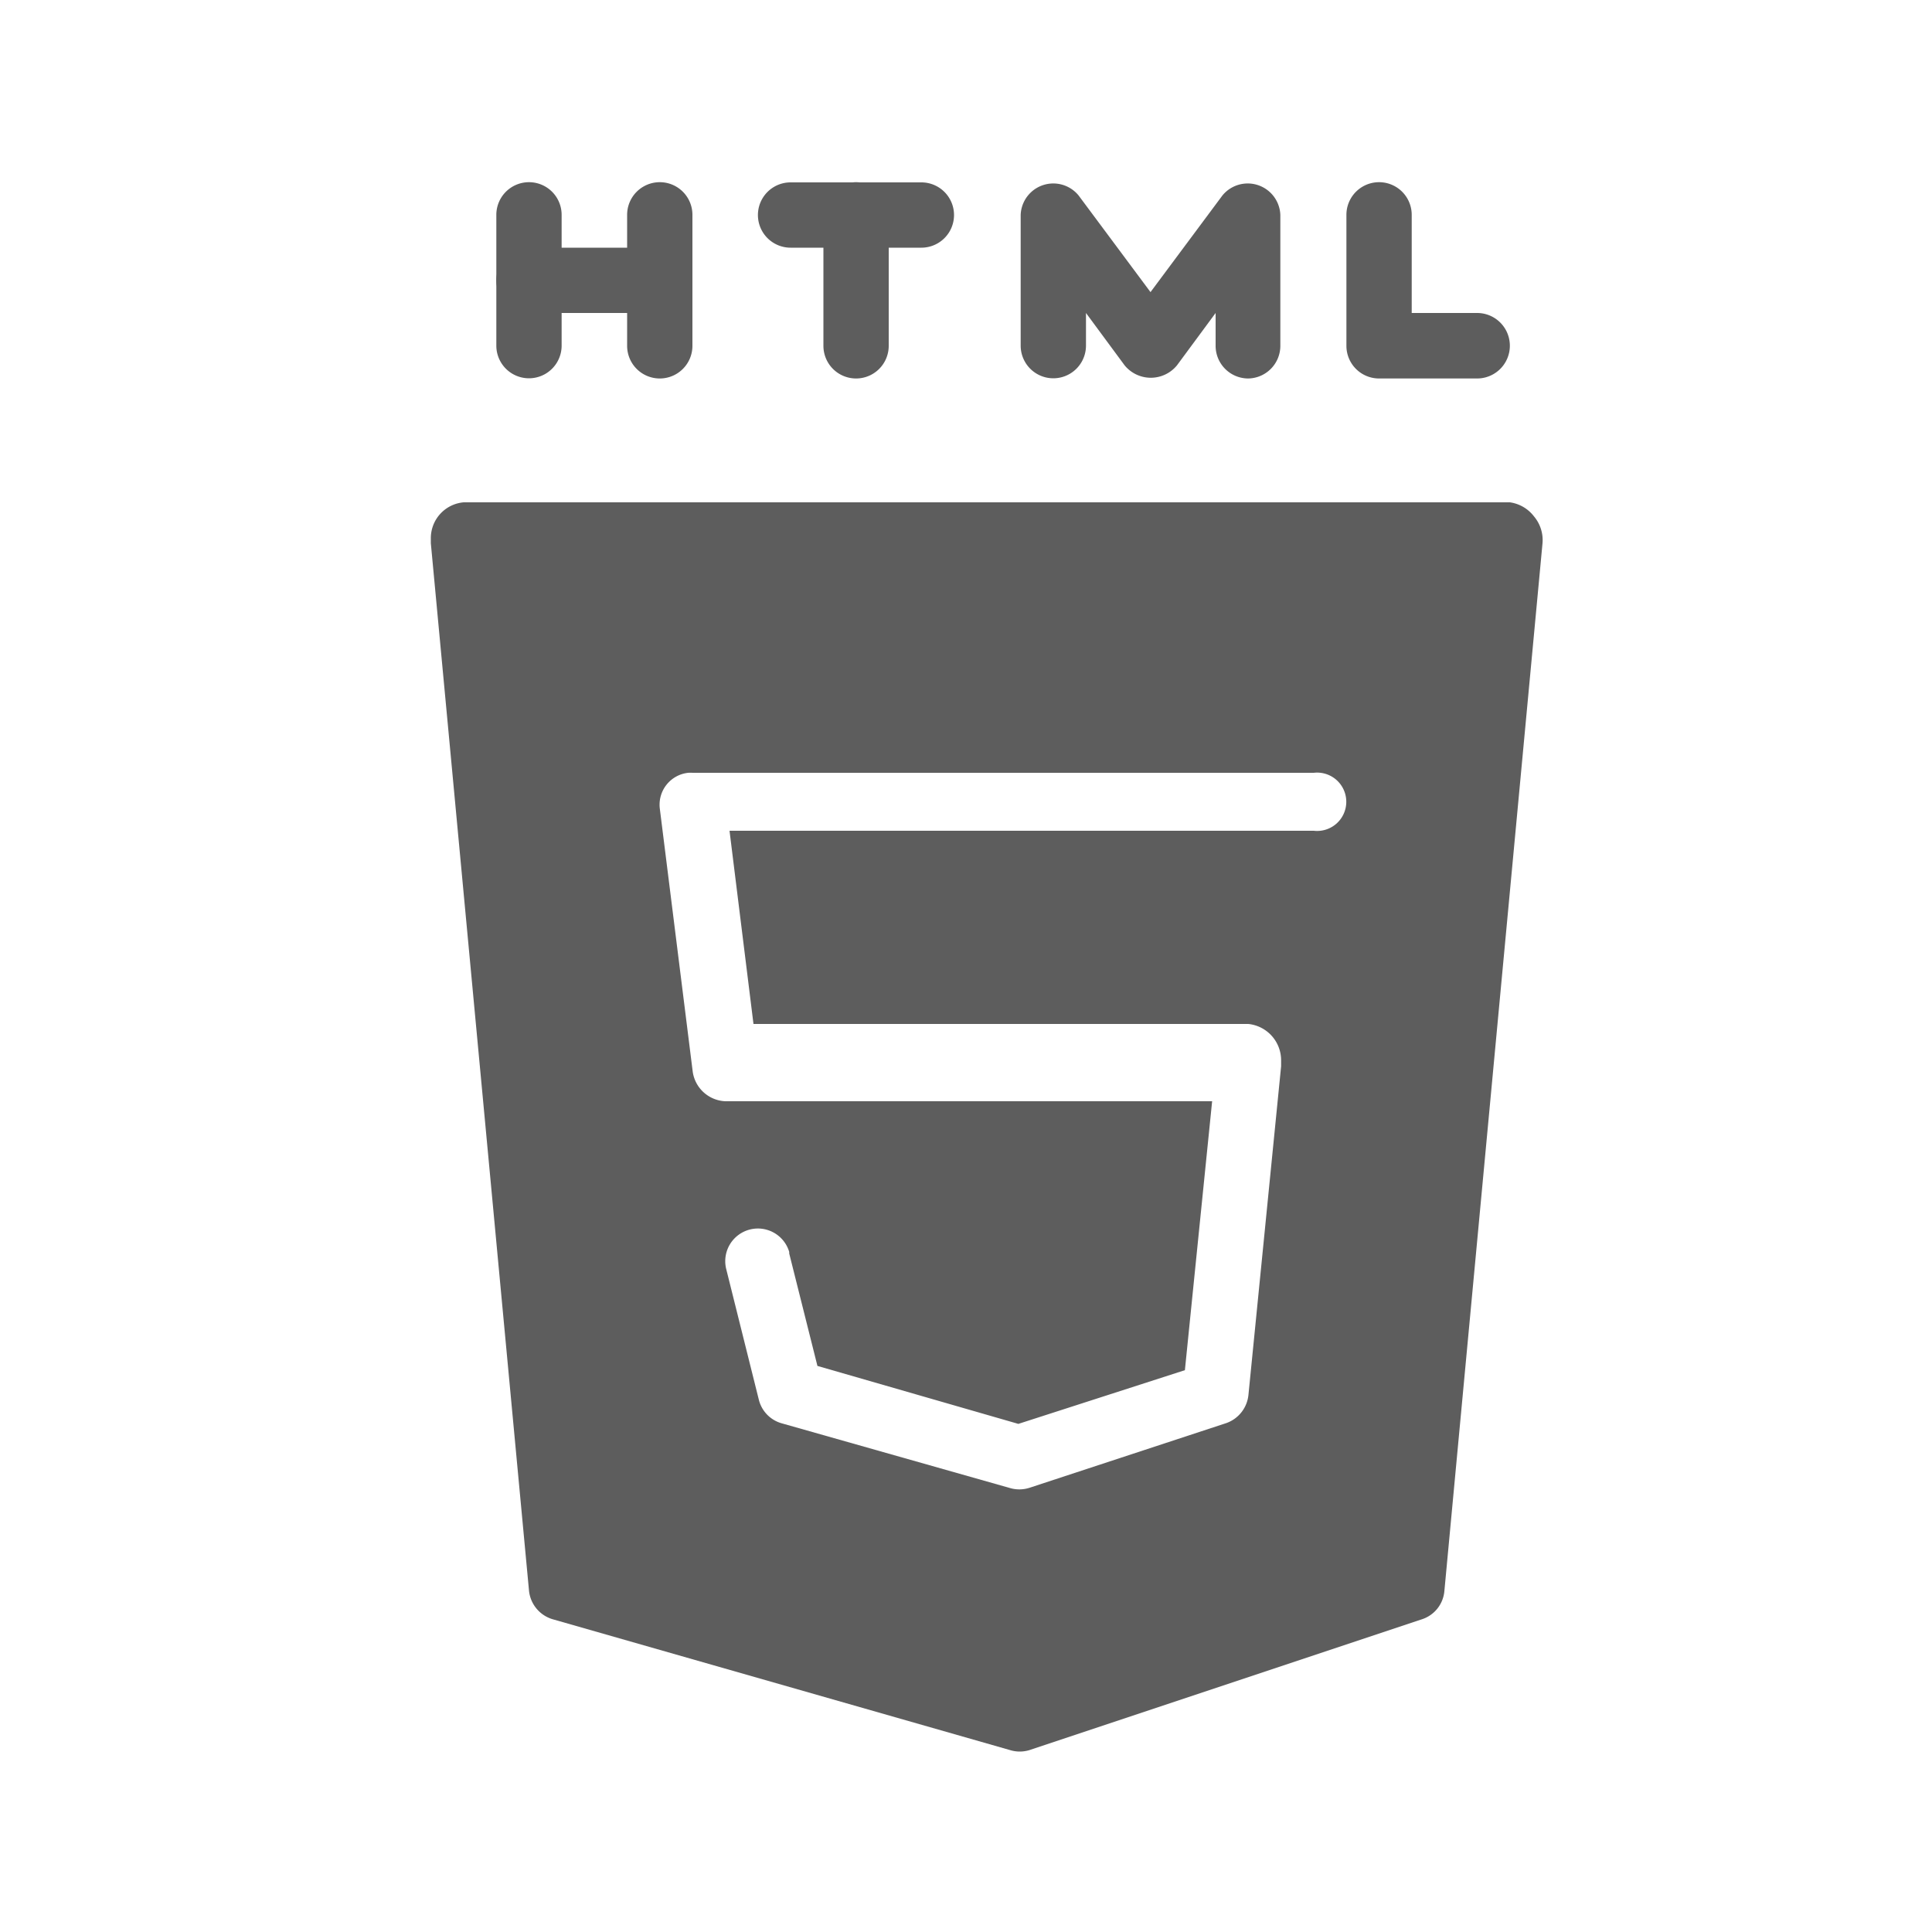 <svg id="Layer_1" data-name="Layer 1" xmlns="http://www.w3.org/2000/svg" viewBox="0 0 100 100"><defs><style>.cls-1{fill:#5d5d5d;}</style></defs><title>icon</title><polygon class="cls-1" points="33.25 73.39 33.25 73.39 33.25 73.39 33.25 73.39"/><path class="cls-1" d="M27.38,9.43a1.69,1.69,0,0,0-1.69,1.69v6.77a1.69,1.69,0,0,0,3.38,0V11.12A1.69,1.69,0,0,0,27.38,9.43Z"/><path class="cls-1" d="M34.15,16.2H27.38a1.69,1.69,0,1,1,0-3.38h6.77A1.69,1.69,0,0,1,34.15,16.2Z"/><path class="cls-1" d="M34.15,19.59a1.69,1.69,0,0,1-1.69-1.69V11.12a1.69,1.69,0,1,1,3.38,0v6.77A1.69,1.69,0,0,1,34.15,19.59Z"/><path class="cls-1" d="M47.69,12.82H40.92a1.69,1.69,0,0,1,0-3.38h6.77A1.69,1.69,0,0,1,47.69,12.82Z"/><path class="cls-1" d="M44.31,19.59a1.69,1.69,0,0,1-1.69-1.69V11.12a1.69,1.69,0,1,1,3.38,0v6.77A1.69,1.69,0,0,1,44.31,19.59Z"/><path class="cls-1" d="M64.61,19.59a1.69,1.69,0,0,1-1.69-1.69V16.2l-2,2.71a1.75,1.75,0,0,1-2.71,0l-2-2.71v1.69a1.69,1.69,0,1,1-3.38,0V11.12a1.69,1.69,0,0,1,3-1l3.72,5,3.72-5a1.69,1.69,0,0,1,3,1v6.77A1.69,1.69,0,0,1,64.61,19.59Z"/><path class="cls-1" d="M76.46,19.59H71.38a1.69,1.69,0,0,1-1.69-1.69V11.12a1.69,1.69,0,1,1,3.38,0V16.2h3.38A1.69,1.69,0,1,1,76.46,19.59Z"/><path class="cls-1" d="M79.4,26.73A1.9,1.9,0,0,0,78.15,26H24a1.86,1.86,0,0,0-1.7,1.86c0,0.06,0,.2,0,0.26l5.08,54.2a1.72,1.72,0,0,0,1.22,1.49L52.3,90.59a1.7,1.7,0,0,0,.47.07,1.74,1.74,0,0,0,.53-0.08l20.31-6.77a1.69,1.69,0,0,0,1.15-1.45l5.08-54.24A1.9,1.9,0,0,0,79.4,26.73ZM68,43H37.76L39,53H64.61a1.89,1.89,0,0,1,1.7,1.9c0,0.06,0,.23,0,0.29l-1.69,17a1.73,1.73,0,0,1-1.15,1.47L53.31,77a1.75,1.75,0,0,1-.54.09,1.69,1.69,0,0,1-.46-0.06L40.46,73.67a1.69,1.69,0,0,1-1.18-1.21l-1.69-6.77a1.69,1.69,0,0,1,3.26-.89l0,0.08,1.46,5.82,10.4,3,8.62-2.78L62.74,57H37.54a1.78,1.78,0,0,1-1.69-1.57L34.15,41.84A1.66,1.66,0,0,1,35.62,40a1.83,1.83,0,0,1,.23,0H68A1.51,1.51,0,1,1,68,43Z"/></svg>